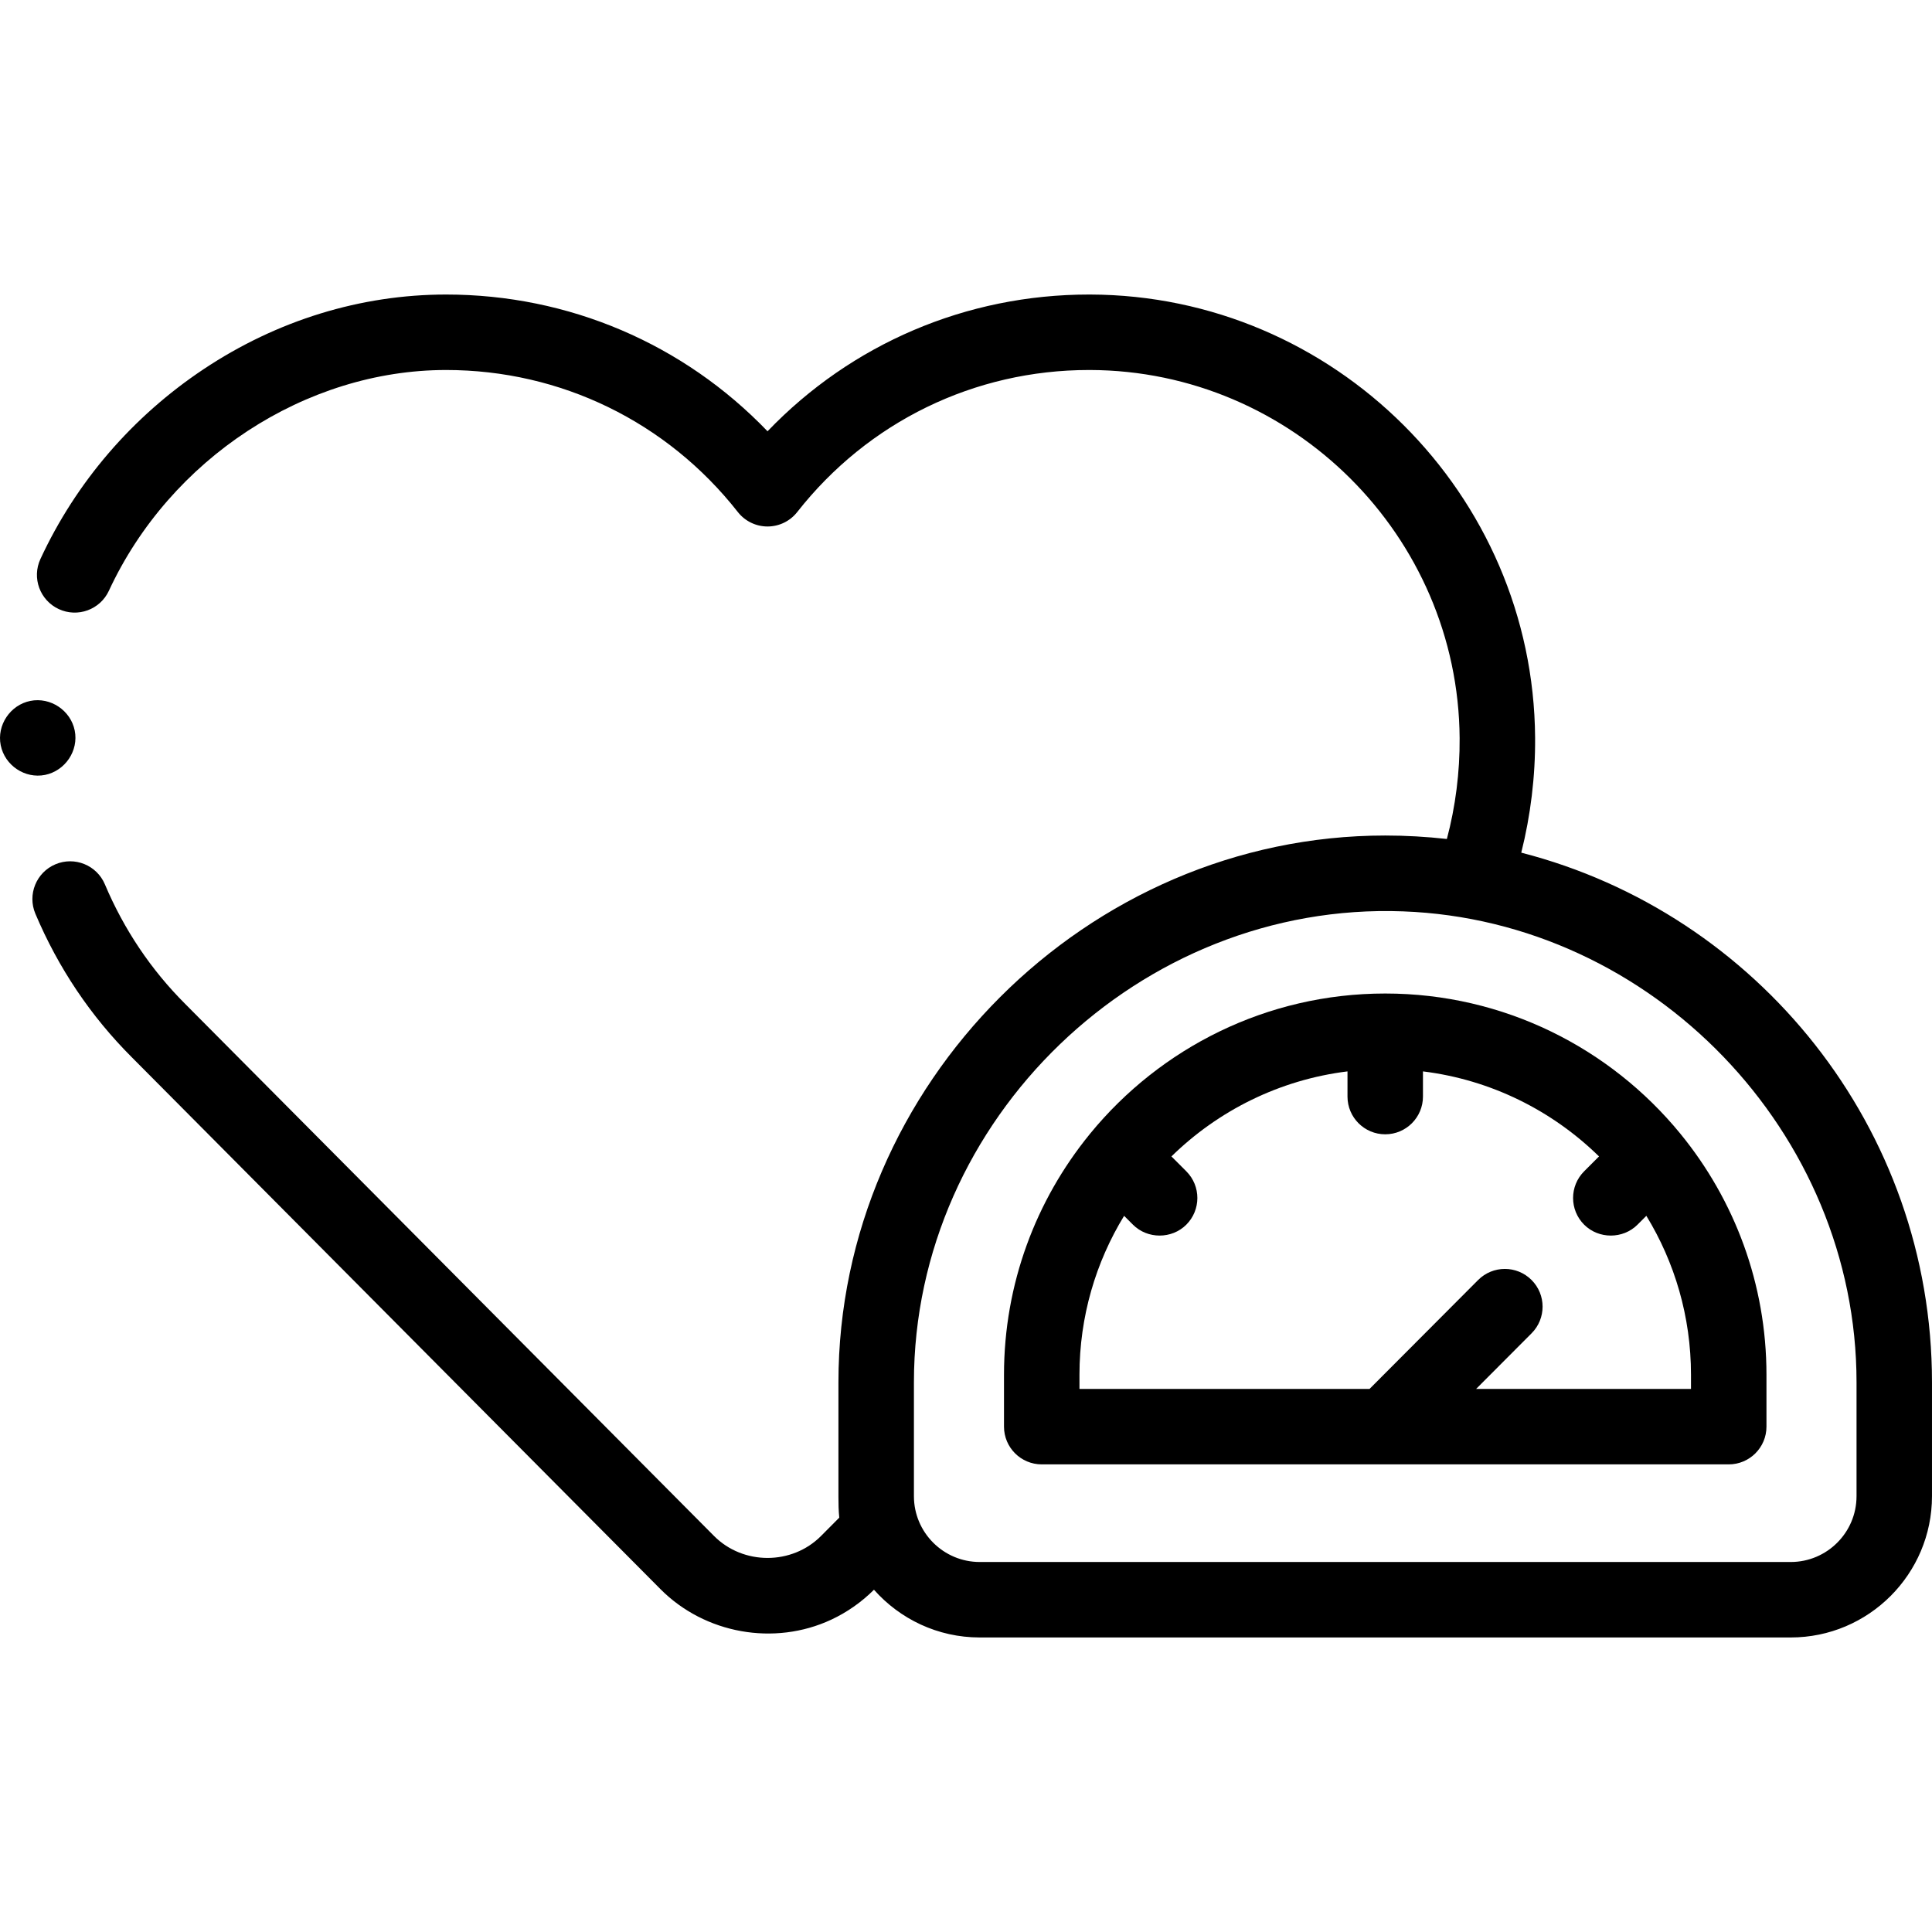 <svg id="Capa_1" enable-background="new 0 0 511.993 511.993" height="512" viewBox="0 0 511.993 511.993" width="512" xmlns="http://www.w3.org/2000/svg"><g><g><path d="m403.145 225.959c2.479-9.855 3.739-20.208 3.669-30.471-.426-64.58-53.321-117.261-117.914-117.435-.107 0-.211 0-.318 0-32.515 0-62.942 13.065-85.179 36.237-22.237-23.164-52.673-36.237-85.179-36.237-22.611 0-44.831 6.84-64.258 19.778-18.861 12.562-33.817 29.958-43.25 50.306-2.323 5.011-.145 10.956 4.866 13.278 5.011 2.325 10.956.145 13.278-4.866 16.221-34.988 52.133-58.496 89.363-58.496 30.348 0 58.528 13.722 77.315 37.646 1.896 2.415 4.795 3.824 7.865 3.824s5.97-1.41 7.865-3.825c18.79-23.935 46.956-37.645 77.313-37.645h.264c53.666.145 97.614 43.912 97.968 97.568.062 9.031-1.098 18.129-3.381 26.715-5.421-.605-10.883-.918-16.338-.918-78.974 0-144.901 65.92-144.901 144.895v30.18.242c-.002 1.772.032 3.622.221 5.448l-4.826 4.853c-7.72 7.773-20.654 7.769-28.373-.003l-140.151-141.001c-9.057-9.057-16.211-19.713-21.265-31.673-2.15-5.087-8.016-7.466-13.104-5.319-5.087 2.15-7.469 8.017-5.319 13.104 6.062 14.347 14.657 27.142 25.524 38.009l140.128 140.977c11.741 11.821 30.152 15.148 45.271 8.089 4.196-1.959 8.033-4.662 11.313-7.929 6.865 7.751 16.881 12.65 28.025 12.65h214.914c20.646 0 37.441-16.796 37.441-37.441v-30.181c.001-67.457-46.334-124.294-108.847-140.359zm88.848 170.539c0 9.617-7.824 17.441-17.441 17.441h-214.914c-9.618 0-17.442-7.824-17.442-17.441v-30.181c0-69.813 59.916-127.41 129.612-124.801 66.128 2.438 120.186 58.651 120.186 124.801v30.181z"/><path d="m445.25 300.369c-18.543-22.621-46.691-37.081-78.155-37.081-31.455 0-59.596 14.452-78.139 37.062-.076.091-.15.183-.222.276-14.163 17.392-22.668 39.566-22.668 63.692v13.753c0 5.522 4.478 10 10 10h182.059c5.522 0 10-4.478 10-10v-13.753c0-24.139-8.514-46.323-22.69-63.72-.061-.077-.122-.153-.185-.229zm2.874 67.701h-56.938l14.692-14.736c3.899-3.911 3.89-10.243-.021-14.143-3.912-3.898-10.242-3.89-14.143.021l-28.771 28.857h-76.878v-3.753c0-15.413 4.328-29.832 11.829-42.112l2.343 2.343c3.852 3.852 10.289 3.854 14.142.001 3.906-3.905 3.906-10.236.001-14.142l-3.943-3.943c12.374-12.121 28.604-20.303 46.657-22.537v6.673c0 5.522 4.478 10 10 10s10-4.478 10-10v-6.673c18.053 2.233 34.282 10.416 46.656 22.536l-3.944 3.944c-3.905 3.905-3.905 10.236.001 14.142 3.851 3.853 10.291 3.852 14.142-.001l2.344-2.344c7.501 12.28 11.83 26.7 11.83 42.114v3.753z"/><path d="m11.952 205.355c5.322-1.097 8.926-6.4 7.85-11.76-1.07-5.329-6.425-8.921-11.76-7.85-5.326 1.069-8.931 6.42-7.85 11.76 1.08 5.337 6.406 8.929 11.76 7.85z"/></g></g></svg>
